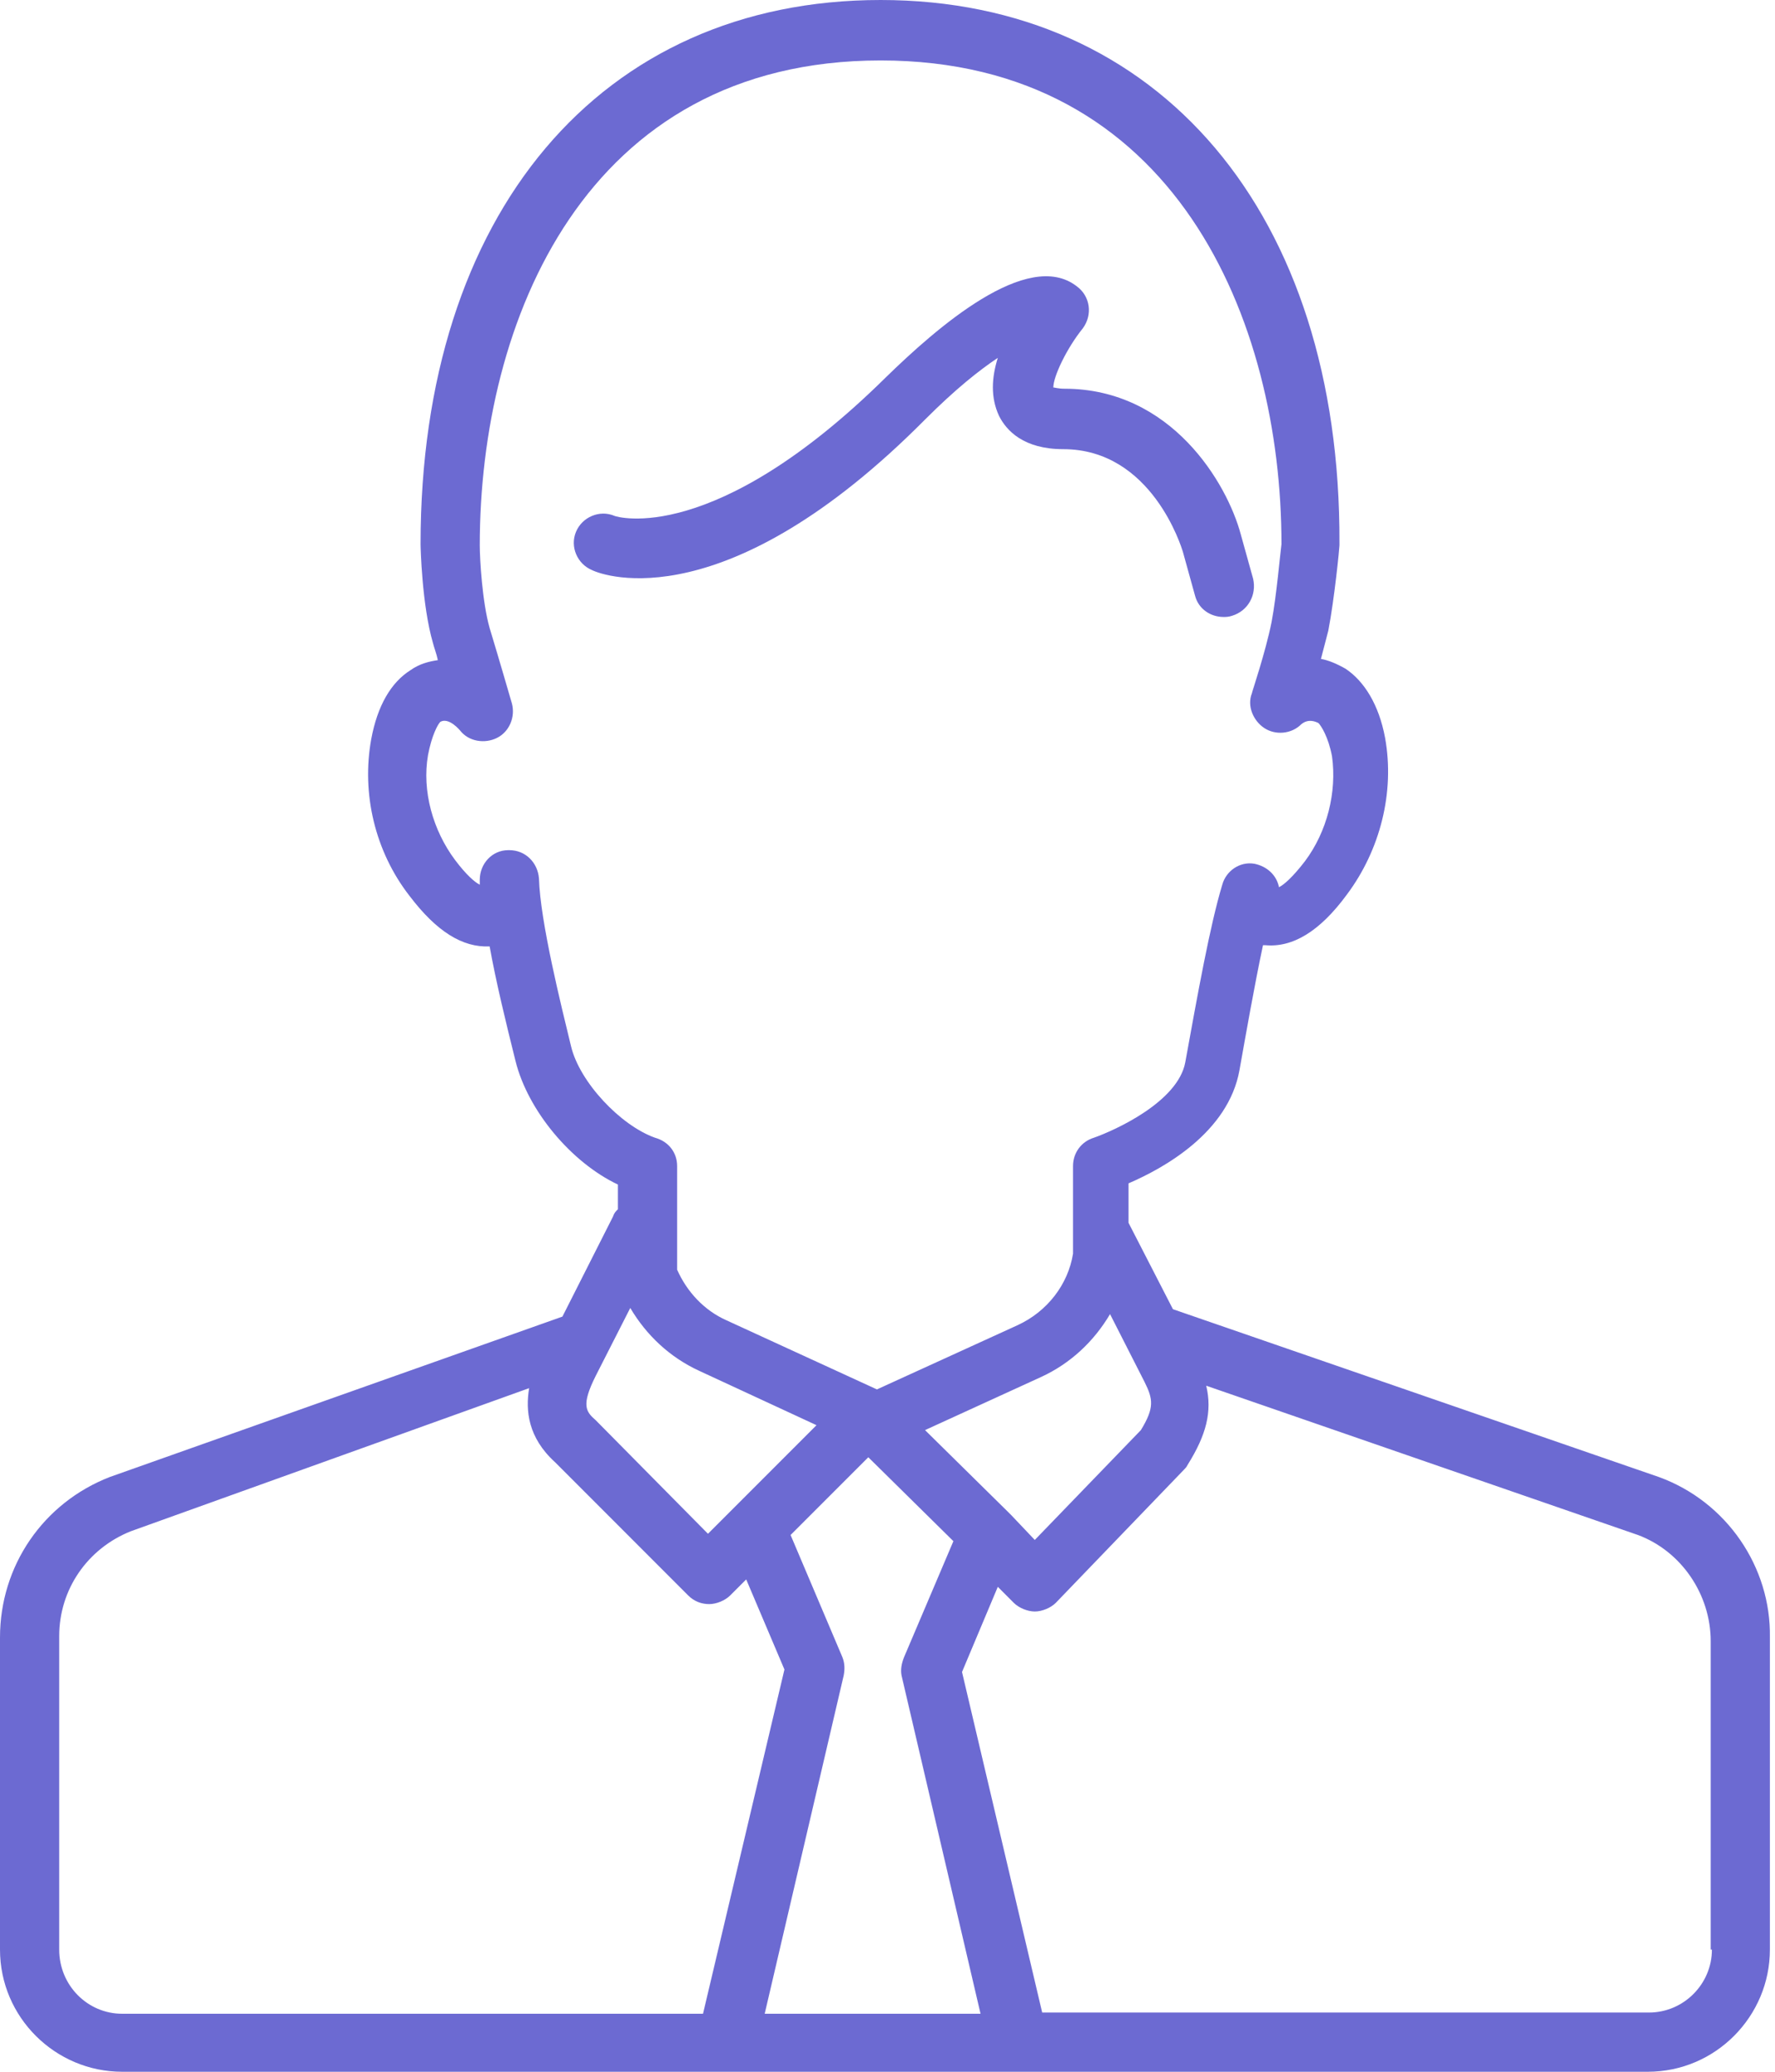<svg width="48" height="56" viewBox="0 0 48 56" fill="none" xmlns="http://www.w3.org/2000/svg">
<path d="M26.983 9.673C26.816 10.207 26.783 10.74 27.016 11.241C27.216 11.641 27.683 12.141 28.751 12.141C31.152 12.141 31.953 14.809 31.986 14.909L32.319 16.11C32.419 16.477 32.753 16.677 33.087 16.677C33.153 16.677 33.22 16.677 33.32 16.644C33.754 16.51 33.987 16.077 33.887 15.643L33.553 14.443C33.187 13.075 31.686 10.507 28.784 10.507C28.617 10.507 28.517 10.473 28.484 10.473C28.484 10.173 28.851 9.406 29.284 8.872C29.551 8.506 29.484 8.005 29.117 7.738C27.783 6.705 25.315 8.872 23.948 10.207C19.312 14.776 16.677 13.976 16.61 13.942C16.21 13.775 15.743 13.976 15.576 14.376C15.409 14.776 15.609 15.243 16.01 15.41C16.343 15.576 19.645 16.744 25.015 11.341C25.849 10.507 26.483 10.007 26.983 9.673Z" fill="#6C6AD2"/>
<path d="M44.86 39.924L31.719 35.388L30.518 33.053V31.986C31.452 31.585 33.22 30.618 33.52 28.917C33.687 27.983 33.92 26.649 34.154 25.549C34.187 25.549 34.187 25.549 34.22 25.549C34.954 25.615 35.688 25.182 36.422 24.181C37.322 22.98 37.722 21.413 37.456 19.945C37.289 19.045 36.889 18.411 36.388 18.077C36.155 17.944 35.921 17.844 35.721 17.811C35.788 17.544 35.855 17.31 35.921 17.044C36.088 16.176 36.222 14.809 36.222 14.742C36.222 14.709 36.222 14.709 36.222 14.675C36.255 5.77 31.352 0 23.814 0C16.243 0 11.373 5.77 11.373 14.709C11.373 14.775 11.407 16.343 11.707 17.377C11.74 17.51 11.807 17.677 11.84 17.844C11.607 17.877 11.34 17.944 11.107 18.111C10.573 18.444 10.206 19.078 10.039 19.979C9.772 21.446 10.139 23.014 11.073 24.214C11.807 25.182 12.507 25.615 13.241 25.582C13.408 26.516 13.675 27.616 13.942 28.684C14.275 30.018 15.443 31.419 16.71 32.019V32.686C16.643 32.753 16.61 32.786 16.576 32.886L15.209 35.588L2.968 39.924C1.167 40.624 0 42.325 0 44.26V52.698C0 54.532 1.501 56 3.302 56H44.56C46.394 56 47.862 54.499 47.862 52.698V44.26C47.895 42.358 46.694 40.591 44.86 39.924ZM24.381 45.294L26.516 54.432H20.679L22.814 45.294C22.847 45.127 22.847 44.96 22.78 44.793L21.379 41.491L23.481 39.39L25.782 41.658L24.448 44.793C24.381 44.96 24.348 45.127 24.381 45.294ZM27.35 40.958C27.316 40.924 27.283 40.891 27.25 40.858L25.015 38.656L28.15 37.222C28.951 36.855 29.584 36.255 30.018 35.521L30.952 37.356C31.185 37.822 31.219 38.056 30.852 38.656L27.983 41.625L27.35 40.958ZM15.443 28.284C15.176 27.183 14.609 24.915 14.575 23.747C14.542 23.314 14.209 22.98 13.775 22.98C13.775 22.98 13.775 22.98 13.742 22.98C13.308 22.98 12.974 23.347 12.974 23.781V23.914C12.841 23.848 12.607 23.647 12.307 23.247C11.707 22.447 11.407 21.379 11.574 20.412C11.674 19.878 11.84 19.578 11.907 19.512C12.141 19.378 12.441 19.745 12.441 19.745C12.674 20.045 13.108 20.112 13.441 19.945C13.775 19.778 13.942 19.378 13.842 19.011C13.842 19.011 13.475 17.744 13.241 16.977C13.041 16.276 12.974 15.109 12.974 14.742C12.974 8.705 15.809 1.634 23.814 1.634C31.786 1.634 34.654 8.672 34.654 14.709C34.621 14.942 34.52 16.11 34.387 16.81C34.22 17.644 33.853 18.711 33.853 18.744C33.72 19.078 33.887 19.478 34.187 19.678C34.487 19.878 34.921 19.845 35.188 19.578C35.388 19.412 35.588 19.512 35.655 19.545C35.721 19.612 35.921 19.912 36.021 20.445C36.155 21.413 35.888 22.48 35.288 23.28C34.954 23.714 34.721 23.914 34.587 23.981C34.52 23.647 34.254 23.414 33.92 23.347C33.52 23.28 33.153 23.547 33.053 23.914C32.719 25.015 32.386 26.883 32.052 28.717C31.852 29.784 30.151 30.552 29.584 30.752C29.251 30.852 29.017 31.152 29.017 31.519V33.887C28.884 34.721 28.317 35.454 27.516 35.821L23.714 37.556L19.645 35.688C19.045 35.421 18.578 34.921 18.311 34.32V31.519C18.311 31.152 18.077 30.852 17.71 30.752C16.777 30.418 15.676 29.251 15.443 28.284ZM17.044 35.354C17.477 36.088 18.111 36.688 18.911 37.055L22.08 38.523L19.145 41.458L16.11 38.389C15.843 38.156 15.709 37.989 16.11 37.189L17.044 35.354ZM1.601 52.698V44.226C1.601 42.959 2.368 41.858 3.535 41.391L14.309 37.522C14.209 38.123 14.275 38.856 15.009 39.523L18.611 43.126C18.778 43.292 18.978 43.359 19.178 43.359C19.378 43.359 19.612 43.259 19.745 43.126L20.179 42.692L21.213 45.127L19.011 54.432H3.302C2.368 54.432 1.601 53.665 1.601 52.698ZM46.294 52.698C46.294 53.632 45.527 54.399 44.593 54.399H28.183L26.015 45.194L26.983 42.892L27.416 43.326C27.55 43.459 27.783 43.559 27.983 43.559C28.183 43.559 28.417 43.459 28.55 43.326L32.019 39.724C32.052 39.69 32.086 39.657 32.119 39.59C32.619 38.79 32.786 38.156 32.619 37.456L44.293 41.491C45.46 41.925 46.261 43.092 46.261 44.36V52.698H46.294Z" fill="#6C6AD2"/>
</svg>

